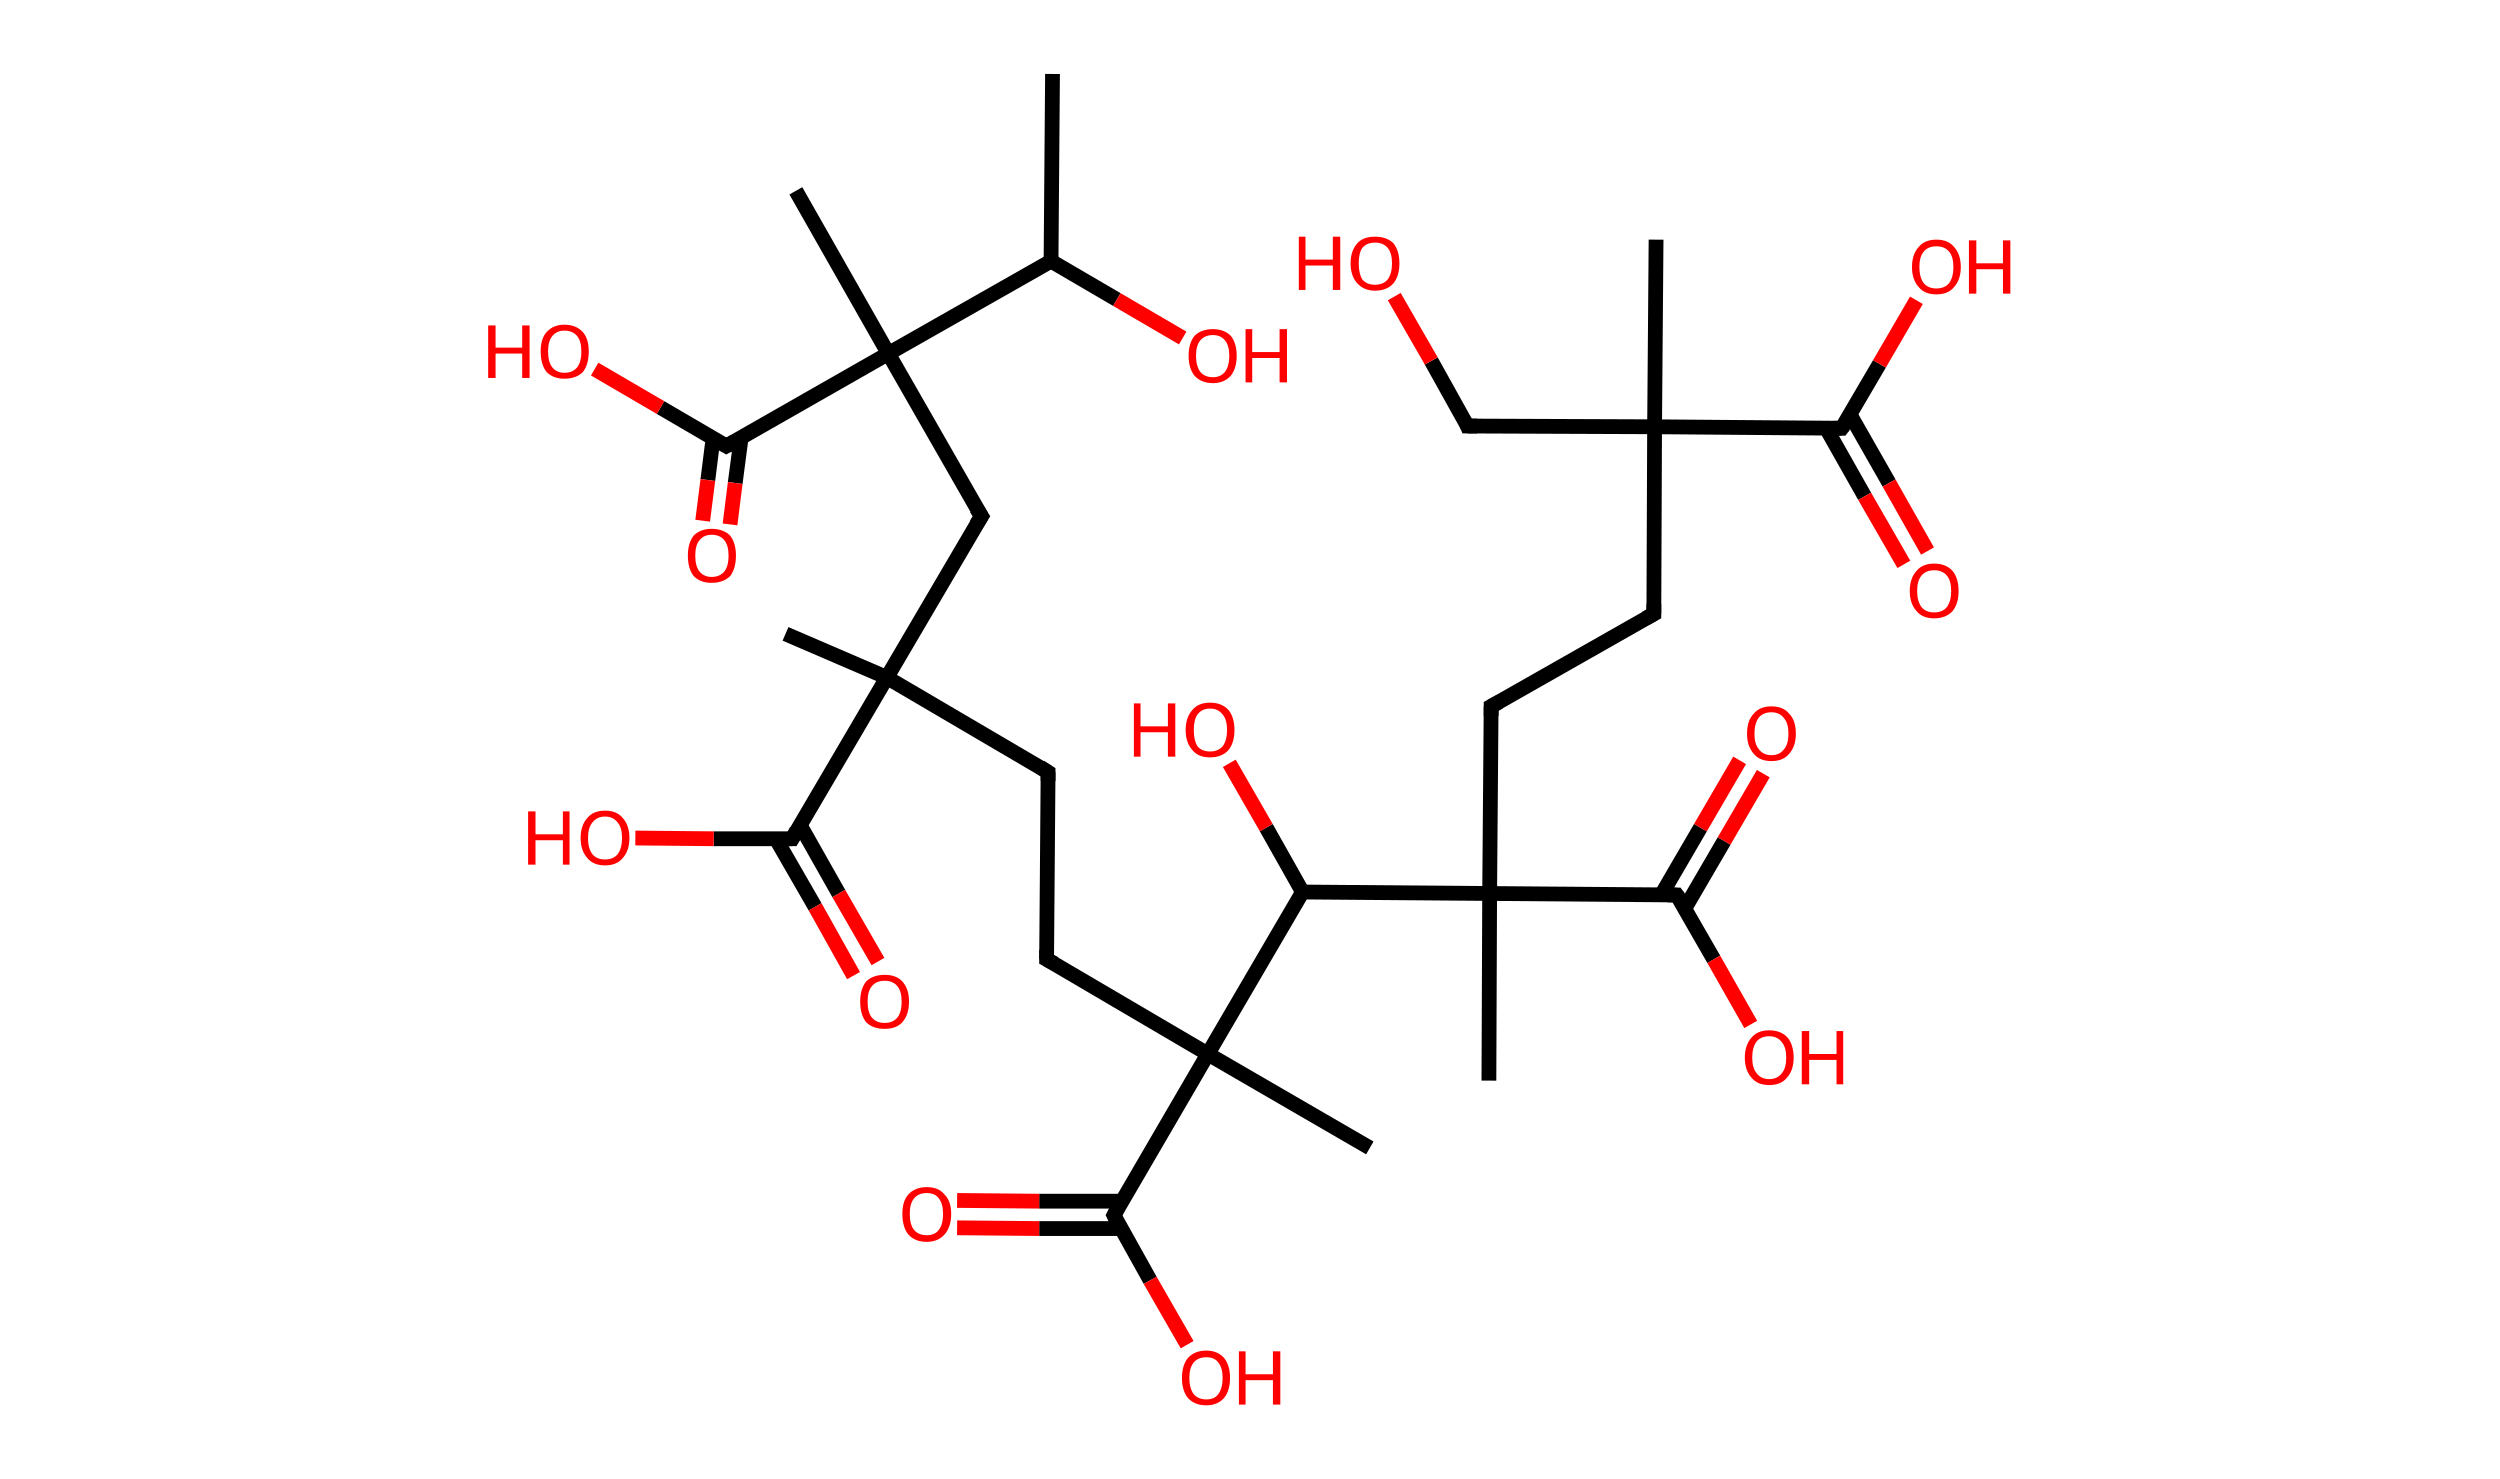 <?xml version='1.0' encoding='ASCII' standalone='yes'?>
<svg xmlns="http://www.w3.org/2000/svg" xmlns:rdkit="http://www.rdkit.org/xml" xmlns:xlink="http://www.w3.org/1999/xlink" version="1.1" baseProfile="full" xml:space="preserve" width="338px" height="200px" viewBox="0 0 338 200">
<!-- END OF HEADER -->
<rect style="opacity:1.0;fill:#FFFFFF;stroke:none" width="338.0" height="200.0" x="0.0" y="0.0"> </rect>
<path class="bond-0 atom-0 atom-1" d="M 142.3,10.0 L 142.1,35.3" style="fill:none;fill-rule:evenodd;stroke:#000000;stroke-width:2.0px;stroke-linecap:butt;stroke-linejoin:miter;stroke-opacity:1"/>
<path class="bond-1 atom-1 atom-2" d="M 142.1,35.3 L 151.0,40.5" style="fill:none;fill-rule:evenodd;stroke:#000000;stroke-width:2.0px;stroke-linecap:butt;stroke-linejoin:miter;stroke-opacity:1"/>
<path class="bond-1 atom-1 atom-2" d="M 151.0,40.5 L 159.9,45.7" style="fill:none;fill-rule:evenodd;stroke:#FF0000;stroke-width:2.0px;stroke-linecap:butt;stroke-linejoin:miter;stroke-opacity:1"/>
<path class="bond-2 atom-1 atom-3" d="M 142.1,35.3 L 120.1,47.8" style="fill:none;fill-rule:evenodd;stroke:#000000;stroke-width:2.0px;stroke-linecap:butt;stroke-linejoin:miter;stroke-opacity:1"/>
<path class="bond-3 atom-3 atom-4" d="M 120.1,47.8 L 107.6,25.8" style="fill:none;fill-rule:evenodd;stroke:#000000;stroke-width:2.0px;stroke-linecap:butt;stroke-linejoin:miter;stroke-opacity:1"/>
<path class="bond-4 atom-3 atom-5" d="M 120.1,47.8 L 132.7,69.8" style="fill:none;fill-rule:evenodd;stroke:#000000;stroke-width:2.0px;stroke-linecap:butt;stroke-linejoin:miter;stroke-opacity:1"/>
<path class="bond-5 atom-5 atom-6" d="M 132.7,69.8 L 119.9,91.6" style="fill:none;fill-rule:evenodd;stroke:#000000;stroke-width:2.0px;stroke-linecap:butt;stroke-linejoin:miter;stroke-opacity:1"/>
<path class="bond-6 atom-6 atom-7" d="M 119.9,91.6 L 106.2,85.7" style="fill:none;fill-rule:evenodd;stroke:#000000;stroke-width:2.0px;stroke-linecap:butt;stroke-linejoin:miter;stroke-opacity:1"/>
<path class="bond-7 atom-6 atom-8" d="M 119.9,91.6 L 141.7,104.4" style="fill:none;fill-rule:evenodd;stroke:#000000;stroke-width:2.0px;stroke-linecap:butt;stroke-linejoin:miter;stroke-opacity:1"/>
<path class="bond-8 atom-8 atom-9" d="M 141.7,104.4 L 141.5,129.7" style="fill:none;fill-rule:evenodd;stroke:#000000;stroke-width:2.0px;stroke-linecap:butt;stroke-linejoin:miter;stroke-opacity:1"/>
<path class="bond-9 atom-9 atom-10" d="M 141.5,129.7 L 163.3,142.5" style="fill:none;fill-rule:evenodd;stroke:#000000;stroke-width:2.0px;stroke-linecap:butt;stroke-linejoin:miter;stroke-opacity:1"/>
<path class="bond-10 atom-10 atom-11" d="M 163.3,142.5 L 185.2,155.2" style="fill:none;fill-rule:evenodd;stroke:#000000;stroke-width:2.0px;stroke-linecap:butt;stroke-linejoin:miter;stroke-opacity:1"/>
<path class="bond-11 atom-10 atom-12" d="M 163.3,142.5 L 150.6,164.3" style="fill:none;fill-rule:evenodd;stroke:#000000;stroke-width:2.0px;stroke-linecap:butt;stroke-linejoin:miter;stroke-opacity:1"/>
<path class="bond-12 atom-12 atom-13" d="M 151.6,162.4 L 140.5,162.4" style="fill:none;fill-rule:evenodd;stroke:#000000;stroke-width:2.0px;stroke-linecap:butt;stroke-linejoin:miter;stroke-opacity:1"/>
<path class="bond-12 atom-12 atom-13" d="M 140.5,162.4 L 129.4,162.3" style="fill:none;fill-rule:evenodd;stroke:#FF0000;stroke-width:2.0px;stroke-linecap:butt;stroke-linejoin:miter;stroke-opacity:1"/>
<path class="bond-12 atom-12 atom-13" d="M 151.6,166.1 L 140.5,166.1" style="fill:none;fill-rule:evenodd;stroke:#000000;stroke-width:2.0px;stroke-linecap:butt;stroke-linejoin:miter;stroke-opacity:1"/>
<path class="bond-12 atom-12 atom-13" d="M 140.5,166.1 L 129.4,166.0" style="fill:none;fill-rule:evenodd;stroke:#FF0000;stroke-width:2.0px;stroke-linecap:butt;stroke-linejoin:miter;stroke-opacity:1"/>
<path class="bond-13 atom-12 atom-14" d="M 150.6,164.3 L 155.5,173.1" style="fill:none;fill-rule:evenodd;stroke:#000000;stroke-width:2.0px;stroke-linecap:butt;stroke-linejoin:miter;stroke-opacity:1"/>
<path class="bond-13 atom-12 atom-14" d="M 155.5,173.1 L 160.5,181.8" style="fill:none;fill-rule:evenodd;stroke:#FF0000;stroke-width:2.0px;stroke-linecap:butt;stroke-linejoin:miter;stroke-opacity:1"/>
<path class="bond-14 atom-10 atom-15" d="M 163.3,142.5 L 176.1,120.6" style="fill:none;fill-rule:evenodd;stroke:#000000;stroke-width:2.0px;stroke-linecap:butt;stroke-linejoin:miter;stroke-opacity:1"/>
<path class="bond-15 atom-15 atom-16" d="M 176.1,120.6 L 171.2,111.9" style="fill:none;fill-rule:evenodd;stroke:#000000;stroke-width:2.0px;stroke-linecap:butt;stroke-linejoin:miter;stroke-opacity:1"/>
<path class="bond-15 atom-15 atom-16" d="M 171.2,111.9 L 166.2,103.2" style="fill:none;fill-rule:evenodd;stroke:#FF0000;stroke-width:2.0px;stroke-linecap:butt;stroke-linejoin:miter;stroke-opacity:1"/>
<path class="bond-16 atom-15 atom-17" d="M 176.1,120.6 L 201.4,120.8" style="fill:none;fill-rule:evenodd;stroke:#000000;stroke-width:2.0px;stroke-linecap:butt;stroke-linejoin:miter;stroke-opacity:1"/>
<path class="bond-17 atom-17 atom-18" d="M 201.4,120.8 L 201.3,146.1" style="fill:none;fill-rule:evenodd;stroke:#000000;stroke-width:2.0px;stroke-linecap:butt;stroke-linejoin:miter;stroke-opacity:1"/>
<path class="bond-18 atom-17 atom-19" d="M 201.4,120.8 L 201.6,95.5" style="fill:none;fill-rule:evenodd;stroke:#000000;stroke-width:2.0px;stroke-linecap:butt;stroke-linejoin:miter;stroke-opacity:1"/>
<path class="bond-19 atom-19 atom-20" d="M 201.6,95.5 L 223.6,83.0" style="fill:none;fill-rule:evenodd;stroke:#000000;stroke-width:2.0px;stroke-linecap:butt;stroke-linejoin:miter;stroke-opacity:1"/>
<path class="bond-20 atom-20 atom-21" d="M 223.6,83.0 L 223.7,57.7" style="fill:none;fill-rule:evenodd;stroke:#000000;stroke-width:2.0px;stroke-linecap:butt;stroke-linejoin:miter;stroke-opacity:1"/>
<path class="bond-21 atom-21 atom-22" d="M 223.7,57.7 L 223.9,32.4" style="fill:none;fill-rule:evenodd;stroke:#000000;stroke-width:2.0px;stroke-linecap:butt;stroke-linejoin:miter;stroke-opacity:1"/>
<path class="bond-22 atom-21 atom-23" d="M 223.7,57.7 L 198.4,57.6" style="fill:none;fill-rule:evenodd;stroke:#000000;stroke-width:2.0px;stroke-linecap:butt;stroke-linejoin:miter;stroke-opacity:1"/>
<path class="bond-23 atom-23 atom-24" d="M 198.4,57.6 L 193.5,48.8" style="fill:none;fill-rule:evenodd;stroke:#000000;stroke-width:2.0px;stroke-linecap:butt;stroke-linejoin:miter;stroke-opacity:1"/>
<path class="bond-23 atom-23 atom-24" d="M 193.5,48.8 L 188.5,40.1" style="fill:none;fill-rule:evenodd;stroke:#FF0000;stroke-width:2.0px;stroke-linecap:butt;stroke-linejoin:miter;stroke-opacity:1"/>
<path class="bond-24 atom-21 atom-25" d="M 223.7,57.7 L 249.0,57.9" style="fill:none;fill-rule:evenodd;stroke:#000000;stroke-width:2.0px;stroke-linecap:butt;stroke-linejoin:miter;stroke-opacity:1"/>
<path class="bond-25 atom-25 atom-26" d="M 246.9,57.9 L 252.1,67.1" style="fill:none;fill-rule:evenodd;stroke:#000000;stroke-width:2.0px;stroke-linecap:butt;stroke-linejoin:miter;stroke-opacity:1"/>
<path class="bond-25 atom-25 atom-26" d="M 252.1,67.1 L 257.4,76.3" style="fill:none;fill-rule:evenodd;stroke:#FF0000;stroke-width:2.0px;stroke-linecap:butt;stroke-linejoin:miter;stroke-opacity:1"/>
<path class="bond-25 atom-25 atom-26" d="M 250.1,56.0 L 255.4,65.3" style="fill:none;fill-rule:evenodd;stroke:#000000;stroke-width:2.0px;stroke-linecap:butt;stroke-linejoin:miter;stroke-opacity:1"/>
<path class="bond-25 atom-25 atom-26" d="M 255.4,65.3 L 260.6,74.5" style="fill:none;fill-rule:evenodd;stroke:#FF0000;stroke-width:2.0px;stroke-linecap:butt;stroke-linejoin:miter;stroke-opacity:1"/>
<path class="bond-26 atom-25 atom-27" d="M 249.0,57.9 L 254.1,49.2" style="fill:none;fill-rule:evenodd;stroke:#000000;stroke-width:2.0px;stroke-linecap:butt;stroke-linejoin:miter;stroke-opacity:1"/>
<path class="bond-26 atom-25 atom-27" d="M 254.1,49.2 L 259.1,40.6" style="fill:none;fill-rule:evenodd;stroke:#FF0000;stroke-width:2.0px;stroke-linecap:butt;stroke-linejoin:miter;stroke-opacity:1"/>
<path class="bond-27 atom-17 atom-28" d="M 201.4,120.8 L 226.7,121.0" style="fill:none;fill-rule:evenodd;stroke:#000000;stroke-width:2.0px;stroke-linecap:butt;stroke-linejoin:miter;stroke-opacity:1"/>
<path class="bond-28 atom-28 atom-29" d="M 227.8,122.8 L 233.1,113.7" style="fill:none;fill-rule:evenodd;stroke:#000000;stroke-width:2.0px;stroke-linecap:butt;stroke-linejoin:miter;stroke-opacity:1"/>
<path class="bond-28 atom-28 atom-29" d="M 233.1,113.7 L 238.4,104.6" style="fill:none;fill-rule:evenodd;stroke:#FF0000;stroke-width:2.0px;stroke-linecap:butt;stroke-linejoin:miter;stroke-opacity:1"/>
<path class="bond-28 atom-28 atom-29" d="M 224.6,121.0 L 229.9,111.9" style="fill:none;fill-rule:evenodd;stroke:#000000;stroke-width:2.0px;stroke-linecap:butt;stroke-linejoin:miter;stroke-opacity:1"/>
<path class="bond-28 atom-28 atom-29" d="M 229.9,111.9 L 235.2,102.8" style="fill:none;fill-rule:evenodd;stroke:#FF0000;stroke-width:2.0px;stroke-linecap:butt;stroke-linejoin:miter;stroke-opacity:1"/>
<path class="bond-29 atom-28 atom-30" d="M 226.7,121.0 L 231.7,129.7" style="fill:none;fill-rule:evenodd;stroke:#000000;stroke-width:2.0px;stroke-linecap:butt;stroke-linejoin:miter;stroke-opacity:1"/>
<path class="bond-29 atom-28 atom-30" d="M 231.7,129.7 L 236.7,138.5" style="fill:none;fill-rule:evenodd;stroke:#FF0000;stroke-width:2.0px;stroke-linecap:butt;stroke-linejoin:miter;stroke-opacity:1"/>
<path class="bond-30 atom-6 atom-31" d="M 119.9,91.6 L 107.1,113.4" style="fill:none;fill-rule:evenodd;stroke:#000000;stroke-width:2.0px;stroke-linecap:butt;stroke-linejoin:miter;stroke-opacity:1"/>
<path class="bond-31 atom-31 atom-32" d="M 104.9,113.4 L 110.2,122.6" style="fill:none;fill-rule:evenodd;stroke:#000000;stroke-width:2.0px;stroke-linecap:butt;stroke-linejoin:miter;stroke-opacity:1"/>
<path class="bond-31 atom-31 atom-32" d="M 110.2,122.6 L 115.4,131.9" style="fill:none;fill-rule:evenodd;stroke:#FF0000;stroke-width:2.0px;stroke-linecap:butt;stroke-linejoin:miter;stroke-opacity:1"/>
<path class="bond-31 atom-31 atom-32" d="M 108.2,111.6 L 113.4,120.8" style="fill:none;fill-rule:evenodd;stroke:#000000;stroke-width:2.0px;stroke-linecap:butt;stroke-linejoin:miter;stroke-opacity:1"/>
<path class="bond-31 atom-31 atom-32" d="M 113.4,120.8 L 118.7,130.0" style="fill:none;fill-rule:evenodd;stroke:#FF0000;stroke-width:2.0px;stroke-linecap:butt;stroke-linejoin:miter;stroke-opacity:1"/>
<path class="bond-32 atom-31 atom-33" d="M 107.1,113.4 L 96.5,113.4" style="fill:none;fill-rule:evenodd;stroke:#000000;stroke-width:2.0px;stroke-linecap:butt;stroke-linejoin:miter;stroke-opacity:1"/>
<path class="bond-32 atom-31 atom-33" d="M 96.5,113.4 L 85.9,113.3" style="fill:none;fill-rule:evenodd;stroke:#FF0000;stroke-width:2.0px;stroke-linecap:butt;stroke-linejoin:miter;stroke-opacity:1"/>
<path class="bond-33 atom-3 atom-34" d="M 120.1,47.8 L 98.2,60.3" style="fill:none;fill-rule:evenodd;stroke:#000000;stroke-width:2.0px;stroke-linecap:butt;stroke-linejoin:miter;stroke-opacity:1"/>
<path class="bond-34 atom-34 atom-35" d="M 96.4,59.3 L 95.7,64.9" style="fill:none;fill-rule:evenodd;stroke:#000000;stroke-width:2.0px;stroke-linecap:butt;stroke-linejoin:miter;stroke-opacity:1"/>
<path class="bond-34 atom-34 atom-35" d="M 95.7,64.9 L 95.0,70.4" style="fill:none;fill-rule:evenodd;stroke:#FF0000;stroke-width:2.0px;stroke-linecap:butt;stroke-linejoin:miter;stroke-opacity:1"/>
<path class="bond-34 atom-34 atom-35" d="M 100.2,59.2 L 99.4,65.3" style="fill:none;fill-rule:evenodd;stroke:#000000;stroke-width:2.0px;stroke-linecap:butt;stroke-linejoin:miter;stroke-opacity:1"/>
<path class="bond-34 atom-34 atom-35" d="M 99.4,65.3 L 98.7,70.9" style="fill:none;fill-rule:evenodd;stroke:#FF0000;stroke-width:2.0px;stroke-linecap:butt;stroke-linejoin:miter;stroke-opacity:1"/>
<path class="bond-35 atom-34 atom-36" d="M 98.2,60.3 L 89.3,55.1" style="fill:none;fill-rule:evenodd;stroke:#000000;stroke-width:2.0px;stroke-linecap:butt;stroke-linejoin:miter;stroke-opacity:1"/>
<path class="bond-35 atom-34 atom-36" d="M 89.3,55.1 L 80.4,49.9" style="fill:none;fill-rule:evenodd;stroke:#FF0000;stroke-width:2.0px;stroke-linecap:butt;stroke-linejoin:miter;stroke-opacity:1"/>
<path d="M 132.0,68.7 L 132.7,69.8 L 132.0,70.9" style="fill:none;stroke:#000000;stroke-width:2.0px;stroke-linecap:butt;stroke-linejoin:miter;stroke-opacity:1;"/>
<path d="M 140.6,103.7 L 141.7,104.4 L 141.7,105.6" style="fill:none;stroke:#000000;stroke-width:2.0px;stroke-linecap:butt;stroke-linejoin:miter;stroke-opacity:1;"/>
<path d="M 141.5,128.4 L 141.5,129.7 L 142.6,130.3" style="fill:none;stroke:#000000;stroke-width:2.0px;stroke-linecap:butt;stroke-linejoin:miter;stroke-opacity:1;"/>
<path d="M 151.2,163.2 L 150.6,164.3 L 150.8,164.7" style="fill:none;stroke:#000000;stroke-width:2.0px;stroke-linecap:butt;stroke-linejoin:miter;stroke-opacity:1;"/>
<path d="M 201.6,96.8 L 201.6,95.5 L 202.7,94.9" style="fill:none;stroke:#000000;stroke-width:2.0px;stroke-linecap:butt;stroke-linejoin:miter;stroke-opacity:1;"/>
<path d="M 222.5,83.6 L 223.6,83.0 L 223.6,81.7" style="fill:none;stroke:#000000;stroke-width:2.0px;stroke-linecap:butt;stroke-linejoin:miter;stroke-opacity:1;"/>
<path d="M 199.7,57.6 L 198.4,57.6 L 198.2,57.1" style="fill:none;stroke:#000000;stroke-width:2.0px;stroke-linecap:butt;stroke-linejoin:miter;stroke-opacity:1;"/>
<path d="M 247.8,57.9 L 249.0,57.9 L 249.3,57.5" style="fill:none;stroke:#000000;stroke-width:2.0px;stroke-linecap:butt;stroke-linejoin:miter;stroke-opacity:1;"/>
<path d="M 225.4,121.0 L 226.7,121.0 L 227.0,121.4" style="fill:none;stroke:#000000;stroke-width:2.0px;stroke-linecap:butt;stroke-linejoin:miter;stroke-opacity:1;"/>
<path d="M 107.7,112.3 L 107.1,113.4 L 106.5,113.4" style="fill:none;stroke:#000000;stroke-width:2.0px;stroke-linecap:butt;stroke-linejoin:miter;stroke-opacity:1;"/>
<path d="M 99.3,59.7 L 98.2,60.3 L 97.7,60.0" style="fill:none;stroke:#000000;stroke-width:2.0px;stroke-linecap:butt;stroke-linejoin:miter;stroke-opacity:1;"/>
<path class="atom-2" d="M 160.7 48.1 Q 160.7 46.4, 161.5 45.4 Q 162.4 44.5, 164.0 44.5 Q 165.5 44.5, 166.4 45.4 Q 167.2 46.4, 167.2 48.1 Q 167.2 49.8, 166.4 50.8 Q 165.5 51.8, 164.0 51.8 Q 162.4 51.8, 161.5 50.8 Q 160.7 49.8, 160.7 48.1 M 164.0 51.0 Q 165.0 51.0, 165.6 50.3 Q 166.2 49.5, 166.2 48.1 Q 166.2 46.7, 165.6 46.0 Q 165.0 45.3, 164.0 45.3 Q 162.9 45.3, 162.3 46.0 Q 161.7 46.7, 161.7 48.1 Q 161.7 49.5, 162.3 50.3 Q 162.9 51.0, 164.0 51.0 " fill="#FF0000"/>
<path class="atom-2" d="M 168.4 44.5 L 169.3 44.5 L 169.3 47.6 L 173.0 47.6 L 173.0 44.5 L 174.0 44.5 L 174.0 51.7 L 173.0 51.7 L 173.0 48.4 L 169.3 48.4 L 169.3 51.7 L 168.4 51.7 L 168.4 44.5 " fill="#FF0000"/>
<path class="atom-13" d="M 122.0 164.1 Q 122.0 162.4, 122.8 161.5 Q 123.7 160.5, 125.3 160.5 Q 126.9 160.5, 127.7 161.5 Q 128.6 162.4, 128.6 164.1 Q 128.6 165.9, 127.7 166.9 Q 126.8 167.9, 125.3 167.9 Q 123.7 167.9, 122.8 166.9 Q 122.0 165.9, 122.0 164.1 M 125.3 167.0 Q 126.4 167.0, 126.9 166.3 Q 127.5 165.6, 127.5 164.1 Q 127.5 162.7, 126.9 162.0 Q 126.4 161.3, 125.3 161.3 Q 124.2 161.3, 123.6 162.0 Q 123.0 162.7, 123.0 164.1 Q 123.0 165.6, 123.6 166.3 Q 124.2 167.0, 125.3 167.0 " fill="#FF0000"/>
<path class="atom-14" d="M 159.8 186.3 Q 159.8 184.6, 160.6 183.6 Q 161.5 182.6, 163.1 182.6 Q 164.6 182.6, 165.5 183.6 Q 166.3 184.6, 166.3 186.3 Q 166.3 188.0, 165.5 189.0 Q 164.6 190.0, 163.1 190.0 Q 161.5 190.0, 160.6 189.0 Q 159.8 188.0, 159.8 186.3 M 163.1 189.2 Q 164.2 189.2, 164.7 188.5 Q 165.3 187.7, 165.3 186.3 Q 165.3 184.9, 164.7 184.2 Q 164.2 183.5, 163.1 183.5 Q 162.0 183.5, 161.4 184.2 Q 160.8 184.9, 160.8 186.3 Q 160.8 187.7, 161.4 188.5 Q 162.0 189.2, 163.1 189.2 " fill="#FF0000"/>
<path class="atom-14" d="M 167.5 182.7 L 168.4 182.7 L 168.4 185.8 L 172.1 185.8 L 172.1 182.7 L 173.1 182.7 L 173.1 189.9 L 172.1 189.9 L 172.1 186.6 L 168.4 186.6 L 168.4 189.9 L 167.5 189.9 L 167.5 182.7 " fill="#FF0000"/>
<path class="atom-16" d="M 153.3 95.1 L 154.2 95.1 L 154.2 98.2 L 157.9 98.2 L 157.9 95.1 L 158.9 95.1 L 158.9 102.3 L 157.9 102.3 L 157.9 99.0 L 154.2 99.0 L 154.2 102.3 L 153.3 102.3 L 153.3 95.1 " fill="#FF0000"/>
<path class="atom-16" d="M 160.3 98.7 Q 160.3 97.0, 161.2 96.0 Q 162.0 95.0, 163.6 95.0 Q 165.2 95.0, 166.1 96.0 Q 166.9 97.0, 166.9 98.7 Q 166.9 100.4, 166.1 101.4 Q 165.2 102.4, 163.6 102.4 Q 162.0 102.4, 161.2 101.4 Q 160.3 100.4, 160.3 98.7 M 163.6 101.6 Q 164.7 101.6, 165.3 100.9 Q 165.9 100.1, 165.9 98.7 Q 165.9 97.3, 165.3 96.6 Q 164.7 95.8, 163.6 95.8 Q 162.5 95.8, 161.9 96.6 Q 161.4 97.3, 161.4 98.7 Q 161.4 100.1, 161.9 100.9 Q 162.5 101.6, 163.6 101.6 " fill="#FF0000"/>
<path class="atom-24" d="M 175.6 32.0 L 176.5 32.0 L 176.5 35.1 L 180.2 35.1 L 180.2 32.0 L 181.2 32.0 L 181.2 39.2 L 180.2 39.2 L 180.2 35.9 L 176.5 35.9 L 176.5 39.2 L 175.6 39.2 L 175.6 32.0 " fill="#FF0000"/>
<path class="atom-24" d="M 182.6 35.6 Q 182.6 33.9, 183.5 32.9 Q 184.3 32.0, 185.9 32.0 Q 187.5 32.0, 188.4 32.9 Q 189.2 33.9, 189.2 35.6 Q 189.2 37.3, 188.4 38.3 Q 187.5 39.3, 185.9 39.3 Q 184.4 39.3, 183.5 38.3 Q 182.6 37.3, 182.6 35.6 M 185.9 38.5 Q 187.0 38.5, 187.6 37.8 Q 188.2 37.0, 188.2 35.6 Q 188.2 34.2, 187.6 33.5 Q 187.0 32.8, 185.9 32.8 Q 184.8 32.8, 184.2 33.5 Q 183.7 34.2, 183.7 35.6 Q 183.7 37.0, 184.2 37.8 Q 184.8 38.5, 185.9 38.5 " fill="#FF0000"/>
<path class="atom-26" d="M 258.2 79.9 Q 258.2 78.2, 259.1 77.2 Q 259.9 76.2, 261.5 76.2 Q 263.1 76.2, 264.0 77.2 Q 264.8 78.2, 264.8 79.9 Q 264.8 81.6, 264.0 82.6 Q 263.1 83.6, 261.5 83.6 Q 259.9 83.6, 259.1 82.6 Q 258.2 81.6, 258.2 79.9 M 261.5 82.8 Q 262.6 82.8, 263.2 82.1 Q 263.8 81.3, 263.8 79.9 Q 263.8 78.5, 263.2 77.8 Q 262.6 77.1, 261.5 77.1 Q 260.4 77.1, 259.8 77.8 Q 259.2 78.5, 259.2 79.9 Q 259.2 81.3, 259.8 82.1 Q 260.4 82.8, 261.5 82.8 " fill="#FF0000"/>
<path class="atom-27" d="M 258.5 36.1 Q 258.5 34.4, 259.4 33.4 Q 260.2 32.4, 261.8 32.4 Q 263.4 32.4, 264.2 33.4 Q 265.1 34.4, 265.1 36.1 Q 265.1 37.8, 264.2 38.8 Q 263.4 39.8, 261.8 39.8 Q 260.2 39.8, 259.4 38.8 Q 258.5 37.8, 258.5 36.1 M 261.8 39.0 Q 262.9 39.0, 263.5 38.3 Q 264.1 37.5, 264.1 36.1 Q 264.1 34.7, 263.5 34.0 Q 262.9 33.3, 261.8 33.3 Q 260.7 33.3, 260.1 34.0 Q 259.5 34.7, 259.5 36.1 Q 259.5 37.5, 260.1 38.3 Q 260.7 39.0, 261.8 39.0 " fill="#FF0000"/>
<path class="atom-27" d="M 266.2 32.5 L 267.2 32.5 L 267.2 35.6 L 270.8 35.6 L 270.8 32.5 L 271.8 32.5 L 271.8 39.7 L 270.8 39.7 L 270.8 36.4 L 267.2 36.4 L 267.2 39.7 L 266.2 39.7 L 266.2 32.5 " fill="#FF0000"/>
<path class="atom-29" d="M 236.2 99.2 Q 236.2 97.4, 237.1 96.5 Q 237.9 95.5, 239.5 95.5 Q 241.1 95.5, 241.9 96.5 Q 242.8 97.4, 242.8 99.2 Q 242.8 100.9, 241.9 101.9 Q 241.1 102.9, 239.5 102.9 Q 237.9 102.9, 237.1 101.9 Q 236.2 100.9, 236.2 99.2 M 239.5 102.1 Q 240.6 102.1, 241.2 101.3 Q 241.8 100.6, 241.8 99.2 Q 241.8 97.8, 241.2 97.1 Q 240.6 96.3, 239.5 96.3 Q 238.4 96.3, 237.8 97.0 Q 237.2 97.8, 237.2 99.2 Q 237.2 100.6, 237.8 101.3 Q 238.4 102.1, 239.5 102.1 " fill="#FF0000"/>
<path class="atom-30" d="M 235.9 143.0 Q 235.9 141.3, 236.8 140.3 Q 237.6 139.3, 239.2 139.3 Q 240.8 139.3, 241.7 140.3 Q 242.5 141.3, 242.5 143.0 Q 242.5 144.7, 241.6 145.7 Q 240.8 146.7, 239.2 146.7 Q 237.6 146.7, 236.8 145.7 Q 235.9 144.7, 235.9 143.0 M 239.2 145.9 Q 240.3 145.9, 240.9 145.1 Q 241.5 144.4, 241.5 143.0 Q 241.5 141.6, 240.9 140.9 Q 240.3 140.1, 239.2 140.1 Q 238.1 140.1, 237.5 140.8 Q 236.9 141.6, 236.9 143.0 Q 236.9 144.4, 237.5 145.1 Q 238.1 145.9, 239.2 145.9 " fill="#FF0000"/>
<path class="atom-30" d="M 243.6 139.4 L 244.6 139.4 L 244.6 142.5 L 248.3 142.5 L 248.3 139.4 L 249.2 139.4 L 249.2 146.6 L 248.3 146.6 L 248.3 143.3 L 244.6 143.3 L 244.6 146.6 L 243.6 146.6 L 243.6 139.4 " fill="#FF0000"/>
<path class="atom-32" d="M 116.3 135.4 Q 116.3 133.7, 117.1 132.7 Q 118.0 131.8, 119.6 131.8 Q 121.2 131.8, 122.0 132.7 Q 122.9 133.7, 122.9 135.4 Q 122.9 137.2, 122.0 138.2 Q 121.2 139.1, 119.6 139.1 Q 118.0 139.1, 117.1 138.2 Q 116.3 137.2, 116.3 135.4 M 119.6 138.3 Q 120.7 138.3, 121.3 137.6 Q 121.9 136.9, 121.9 135.4 Q 121.9 134.0, 121.3 133.3 Q 120.7 132.6, 119.6 132.6 Q 118.5 132.6, 117.9 133.3 Q 117.3 134.0, 117.3 135.4 Q 117.3 136.9, 117.9 137.6 Q 118.5 138.3, 119.6 138.3 " fill="#FF0000"/>
<path class="atom-33" d="M 71.4 109.7 L 72.4 109.7 L 72.4 112.8 L 76.1 112.8 L 76.1 109.7 L 77.0 109.7 L 77.0 116.9 L 76.1 116.9 L 76.1 113.6 L 72.4 113.6 L 72.4 116.9 L 71.4 116.9 L 71.4 109.7 " fill="#FF0000"/>
<path class="atom-33" d="M 78.5 113.3 Q 78.5 111.6, 79.4 110.6 Q 80.2 109.6, 81.8 109.6 Q 83.4 109.6, 84.2 110.6 Q 85.1 111.6, 85.1 113.3 Q 85.1 115.0, 84.2 116.0 Q 83.4 117.0, 81.8 117.0 Q 80.2 117.0, 79.4 116.0 Q 78.5 115.0, 78.5 113.3 M 81.8 116.2 Q 82.9 116.2, 83.5 115.5 Q 84.1 114.7, 84.1 113.3 Q 84.1 111.9, 83.5 111.2 Q 82.9 110.4, 81.8 110.4 Q 80.7 110.4, 80.1 111.2 Q 79.5 111.9, 79.5 113.3 Q 79.5 114.7, 80.1 115.5 Q 80.7 116.2, 81.8 116.2 " fill="#FF0000"/>
<path class="atom-35" d="M 93.0 75.1 Q 93.0 73.4, 93.8 72.4 Q 94.7 71.5, 96.2 71.5 Q 97.8 71.5, 98.7 72.4 Q 99.5 73.4, 99.5 75.1 Q 99.5 76.9, 98.7 77.9 Q 97.8 78.8, 96.2 78.8 Q 94.7 78.8, 93.8 77.9 Q 93.0 76.9, 93.0 75.1 M 96.2 78.0 Q 97.3 78.0, 97.9 77.3 Q 98.5 76.6, 98.5 75.1 Q 98.5 73.7, 97.9 73.0 Q 97.3 72.3, 96.2 72.3 Q 95.2 72.3, 94.6 73.0 Q 94.0 73.7, 94.0 75.1 Q 94.0 76.6, 94.6 77.3 Q 95.2 78.0, 96.2 78.0 " fill="#FF0000"/>
<path class="atom-36" d="M 66.0 44.0 L 67.0 44.0 L 67.0 47.0 L 70.6 47.0 L 70.6 44.0 L 71.6 44.0 L 71.6 51.1 L 70.6 51.1 L 70.6 47.8 L 67.0 47.8 L 67.0 51.1 L 66.0 51.1 L 66.0 44.0 " fill="#FF0000"/>
<path class="atom-36" d="M 73.1 47.5 Q 73.1 45.8, 73.9 44.9 Q 74.8 43.9, 76.3 43.9 Q 77.9 43.9, 78.8 44.9 Q 79.6 45.8, 79.6 47.5 Q 79.6 49.3, 78.8 50.3 Q 77.9 51.2, 76.3 51.2 Q 74.8 51.2, 73.9 50.3 Q 73.1 49.3, 73.1 47.5 M 76.3 50.4 Q 77.4 50.4, 78.0 49.7 Q 78.6 49.0, 78.6 47.5 Q 78.6 46.1, 78.0 45.4 Q 77.4 44.7, 76.3 44.7 Q 75.3 44.7, 74.7 45.4 Q 74.1 46.1, 74.1 47.5 Q 74.1 49.0, 74.7 49.7 Q 75.3 50.4, 76.3 50.4 " fill="#FF0000"/>
</svg>

